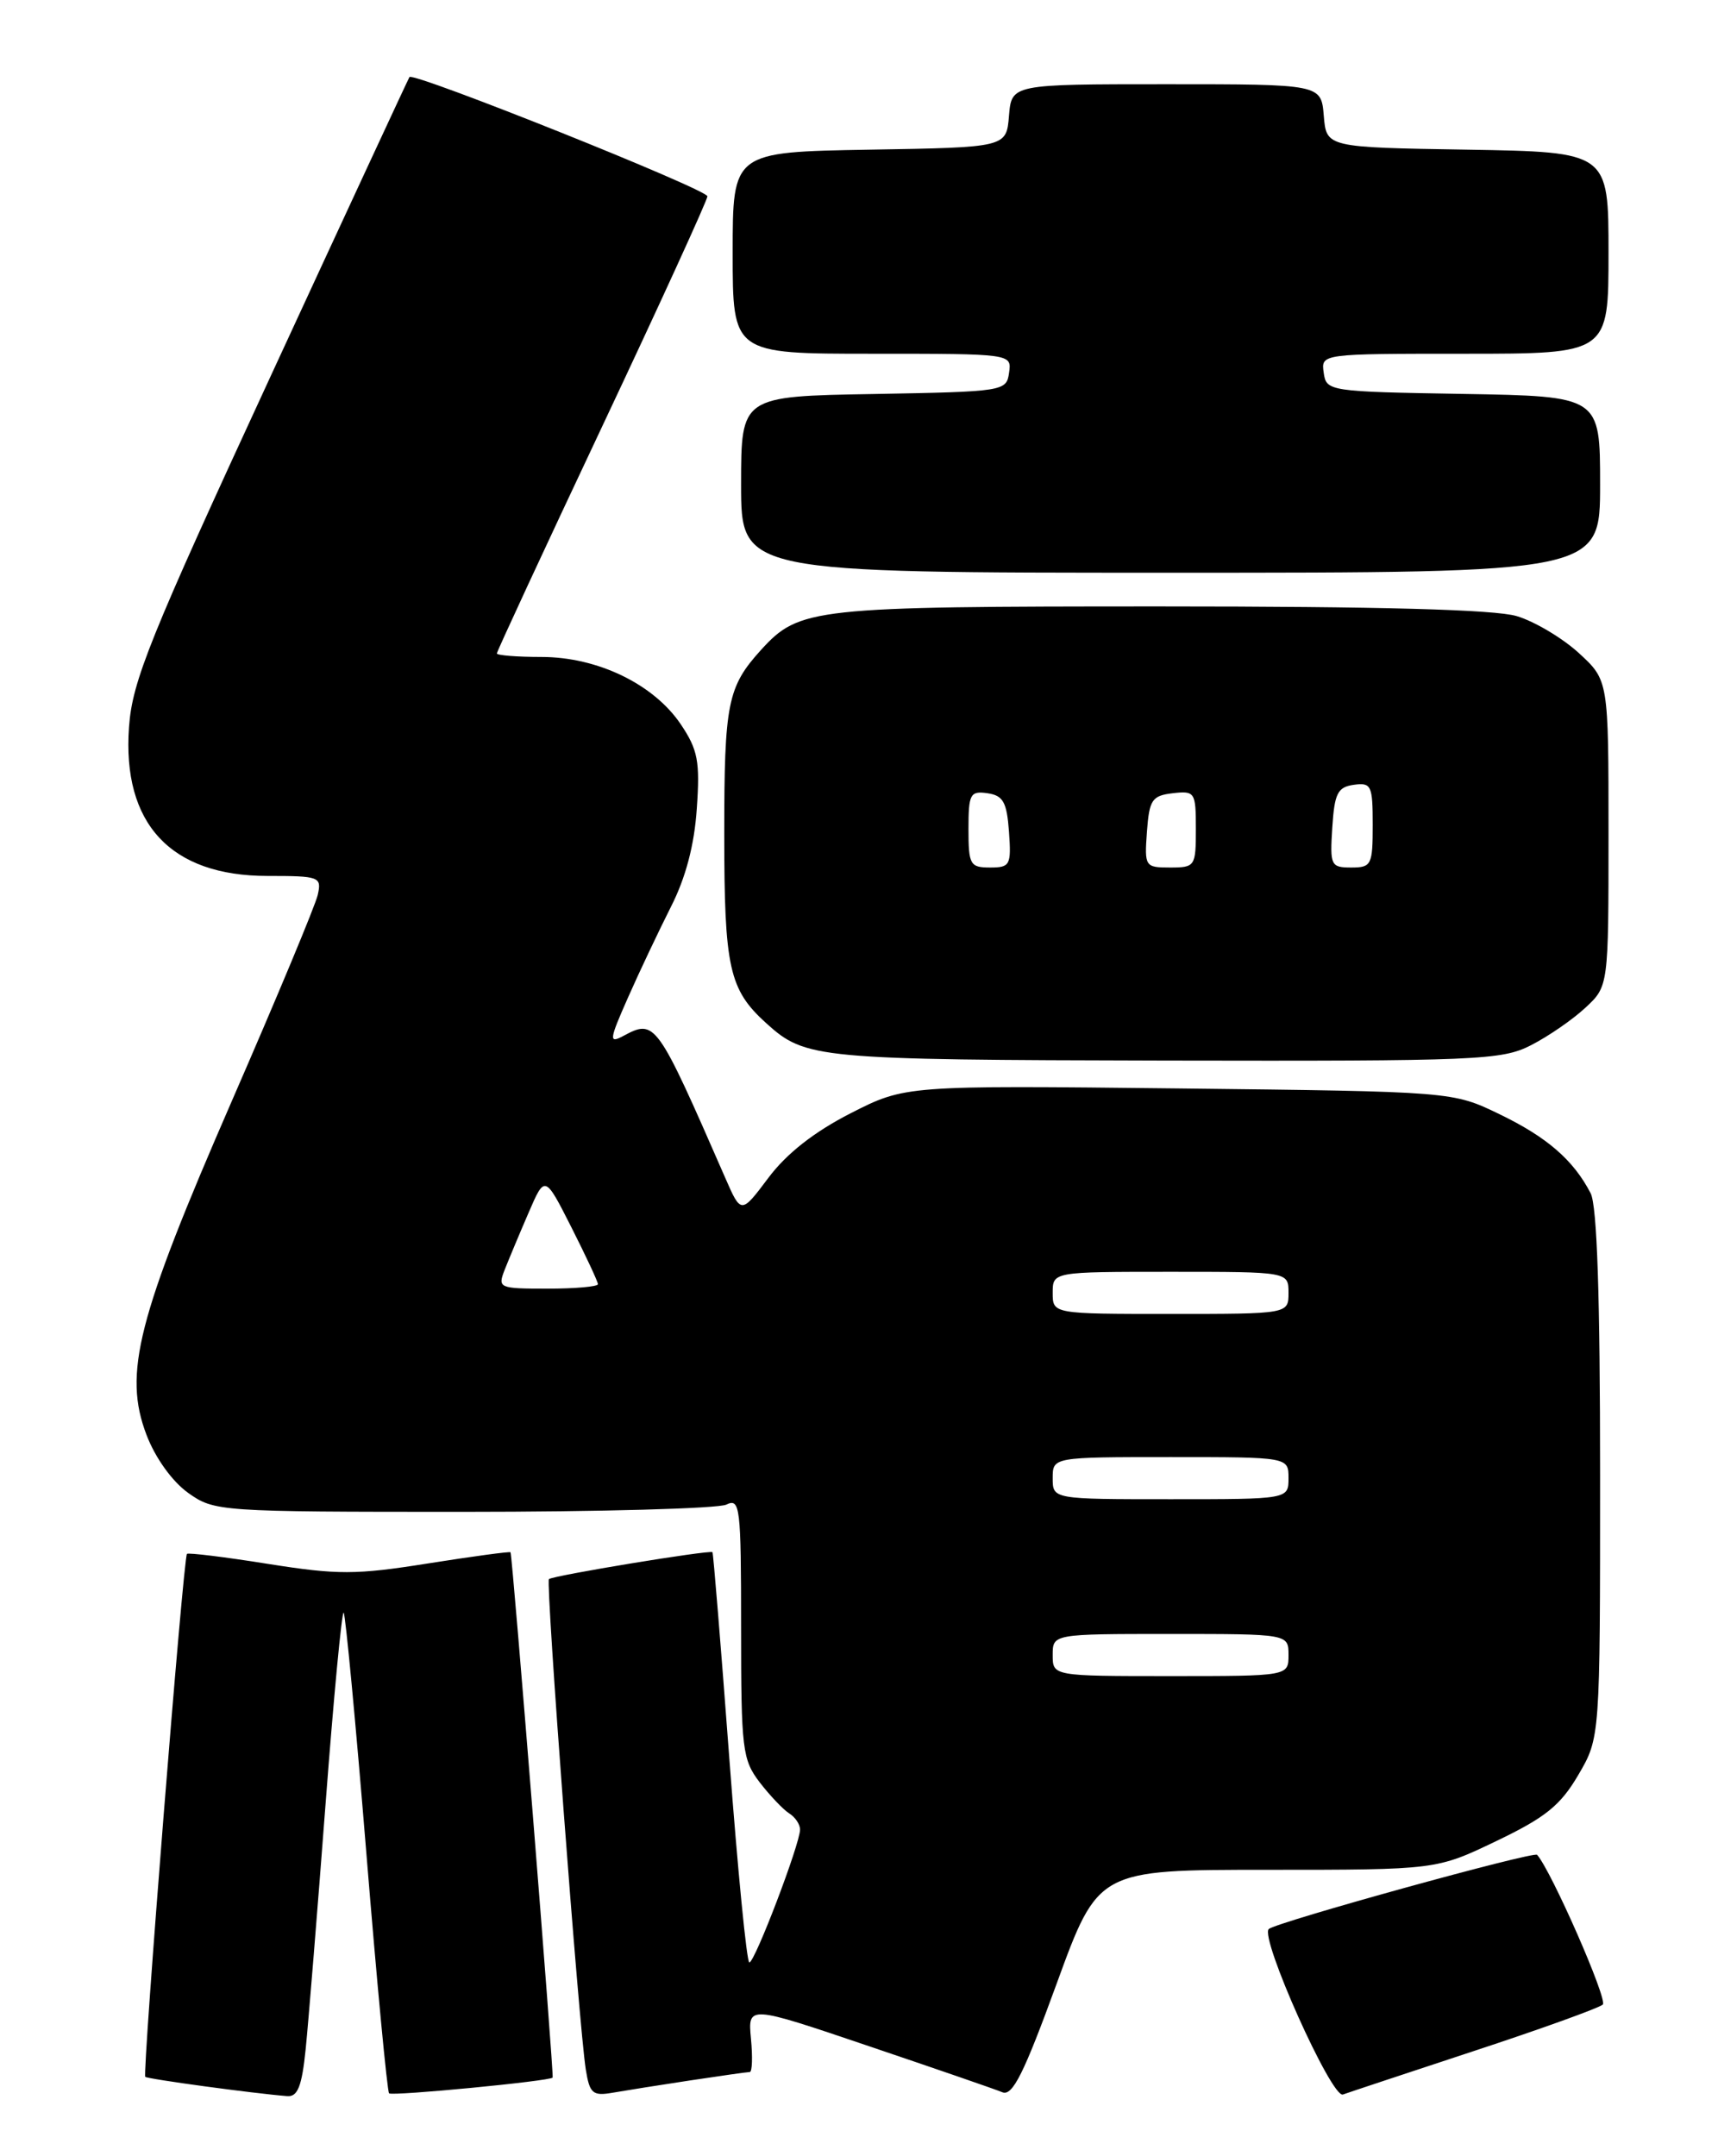 <?xml version="1.0" encoding="UTF-8" standalone="no"?>
<!DOCTYPE svg PUBLIC "-//W3C//DTD SVG 1.1//EN" "http://www.w3.org/Graphics/SVG/1.1/DTD/svg11.dtd" >
<svg xmlns="http://www.w3.org/2000/svg" xmlns:xlink="http://www.w3.org/1999/xlink" version="1.1" viewBox="0 0 204 256">
 <g >
 <path fill="currentColor"
d=" M 36.30 243.25 C 36.62 240.09 37.68 227.06 38.65 214.29 C 39.62 201.52 40.59 191.26 40.81 191.47 C 41.02 191.69 42.24 204.53 43.50 220.00 C 44.76 235.47 45.98 248.31 46.20 248.54 C 46.56 248.89 65.31 247.09 65.62 246.67 C 65.80 246.42 60.84 184.54 60.62 184.30 C 60.52 184.19 56.10 184.79 50.79 185.63 C 42.23 186.99 40.11 186.99 31.83 185.68 C 26.70 184.86 22.36 184.33 22.20 184.49 C 21.77 184.89 16.89 246.22 17.25 246.58 C 17.51 246.84 30.07 248.55 34.11 248.87 C 35.35 248.97 35.85 247.70 36.30 243.25 Z  M 82.00 247.00 C 85.58 246.46 88.74 246.01 89.03 246.01 C 89.32 246.00 89.38 244.22 89.17 242.04 C 88.80 238.07 88.80 238.07 103.15 242.93 C 111.04 245.60 118.19 248.06 119.02 248.41 C 120.23 248.91 121.58 246.19 125.47 235.52 C 130.40 222.00 130.40 222.00 150.48 222.00 C 170.56 222.00 170.56 222.00 177.69 218.58 C 183.51 215.79 185.29 214.36 187.41 210.74 C 190.00 206.32 190.00 206.32 190.00 175.10 C 190.00 153.93 189.64 143.17 188.88 141.68 C 186.84 137.74 183.71 135.02 178.06 132.29 C 172.50 129.60 172.50 129.60 140.00 129.23 C 107.50 128.87 107.50 128.87 101.00 132.18 C 96.68 134.39 93.41 136.95 91.25 139.83 C 88.00 144.16 88.00 144.16 86.11 139.83 C 77.95 121.16 77.81 120.96 73.99 123.01 C 72.28 123.92 72.34 123.48 74.57 118.44 C 75.92 115.38 78.22 110.54 79.66 107.68 C 81.42 104.23 82.45 100.34 82.74 96.00 C 83.13 90.39 82.87 89.02 80.84 86.00 C 77.63 81.23 70.95 78.00 64.29 78.00 C 61.38 78.00 59.00 77.81 59.00 77.58 C 59.00 77.35 64.62 65.23 71.50 50.64 C 78.38 36.05 84.00 23.75 84.00 23.31 C 84.00 22.49 49.07 8.51 48.62 9.15 C 48.49 9.34 41.04 25.39 32.07 44.81 C 17.74 75.82 15.71 80.86 15.32 86.31 C 14.49 97.80 20.26 104.00 31.76 104.00 C 37.96 104.00 38.21 104.10 37.73 106.25 C 37.45 107.49 32.85 118.51 27.52 130.74 C 16.29 156.51 14.61 163.07 17.40 170.37 C 18.44 173.10 20.45 175.89 22.33 177.24 C 25.45 179.46 25.96 179.50 55.00 179.50 C 71.22 179.50 85.29 179.11 86.25 178.64 C 87.88 177.85 88.00 178.86 88.00 193.26 C 88.00 207.69 88.15 208.92 90.21 211.62 C 91.43 213.20 93.01 214.86 93.71 215.30 C 94.42 215.74 95.00 216.60 95.00 217.22 C 95.00 218.91 89.63 233.00 88.98 233.00 C 88.67 233.00 87.60 222.09 86.60 208.75 C 85.60 195.41 84.70 184.41 84.60 184.29 C 84.33 183.99 65.60 187.07 65.18 187.49 C 64.78 187.89 68.75 240.66 69.56 245.72 C 70.02 248.58 70.38 248.88 72.79 248.46 C 74.28 248.20 78.42 247.54 82.00 247.00 Z  M 175.00 243.52 C 182.97 240.90 189.87 238.41 190.32 238.00 C 190.94 237.45 184.22 222.14 182.52 220.22 C 182.12 219.77 151.58 228.21 150.66 229.03 C 149.55 230.02 158.12 249.16 159.46 248.68 C 160.03 248.47 167.03 246.15 175.00 243.52 Z  M 181.79 124.10 C 183.83 123.06 186.74 121.06 188.25 119.65 C 191.00 117.10 191.00 117.10 191.00 98.93 C 191.00 80.77 191.00 80.77 187.47 77.53 C 185.52 75.75 182.21 73.78 180.10 73.15 C 177.50 72.37 163.85 72.00 137.76 72.00 C 96.46 72.00 94.92 72.17 90.37 77.16 C 86.39 81.55 86.00 83.48 86.00 98.98 C 86.00 114.93 86.57 117.49 90.99 121.49 C 95.65 125.71 96.96 125.83 138.29 125.92 C 175.48 125.99 178.32 125.88 181.79 124.10 Z  M 190.00 57.52 C 190.00 47.05 190.00 47.05 173.75 46.77 C 157.75 46.50 157.49 46.46 157.18 44.25 C 156.86 42.00 156.86 42.00 173.93 42.00 C 191.00 42.00 191.00 42.00 191.00 30.02 C 191.00 18.05 191.00 18.05 174.25 17.77 C 157.50 17.50 157.50 17.50 157.19 13.75 C 156.88 10.00 156.88 10.00 138.50 10.00 C 120.12 10.00 120.12 10.00 119.81 13.75 C 119.50 17.50 119.50 17.50 103.25 17.77 C 87.00 18.05 87.00 18.05 87.00 30.02 C 87.00 42.00 87.00 42.00 103.57 42.00 C 120.14 42.00 120.14 42.00 119.82 44.25 C 119.51 46.46 119.23 46.50 103.75 46.78 C 88.00 47.05 88.00 47.05 88.00 57.53 C 88.00 68.00 88.00 68.00 139.00 68.00 C 190.00 68.00 190.00 68.00 190.00 57.52 Z  M 125.00 196.50 C 125.00 194.00 125.00 194.00 139.00 194.00 C 153.00 194.00 153.00 194.00 153.00 196.50 C 153.00 199.00 153.00 199.00 139.00 199.00 C 125.00 199.00 125.00 199.00 125.00 196.50 Z  M 125.00 175.50 C 125.00 173.00 125.00 173.00 139.00 173.00 C 153.00 173.00 153.00 173.00 153.00 175.50 C 153.00 178.00 153.00 178.00 139.00 178.00 C 125.00 178.00 125.00 178.00 125.00 175.50 Z  M 125.00 153.50 C 125.00 151.00 125.00 151.00 139.00 151.00 C 153.00 151.00 153.00 151.00 153.00 153.50 C 153.00 156.00 153.00 156.00 139.00 156.00 C 125.00 156.00 125.00 156.00 125.00 153.50 Z  M 59.93 150.75 C 60.42 149.51 61.69 146.47 62.76 144.00 C 64.70 139.50 64.70 139.50 67.85 145.72 C 69.58 149.14 71.00 152.18 71.00 152.47 C 71.00 152.76 68.31 153.00 65.02 153.00 C 59.23 153.00 59.08 152.93 59.93 150.75 Z  M 115.00 98.43 C 115.00 94.26 115.20 93.89 117.25 94.18 C 119.12 94.45 119.55 95.22 119.81 98.75 C 120.09 102.72 119.95 103.00 117.56 103.00 C 115.19 103.00 115.00 102.67 115.00 98.43 Z  M 136.19 98.75 C 136.47 94.95 136.79 94.47 139.25 94.18 C 141.89 93.88 142.00 94.04 142.00 98.43 C 142.00 102.86 141.91 103.00 138.94 103.00 C 135.96 103.00 135.89 102.89 136.19 98.75 Z  M 158.20 98.25 C 158.46 94.20 158.83 93.45 160.75 93.18 C 162.83 92.89 163.00 93.25 163.00 97.93 C 163.00 102.70 162.85 103.00 160.45 103.00 C 158.02 103.00 157.91 102.76 158.20 98.25 Z "/>
</g>
</svg>